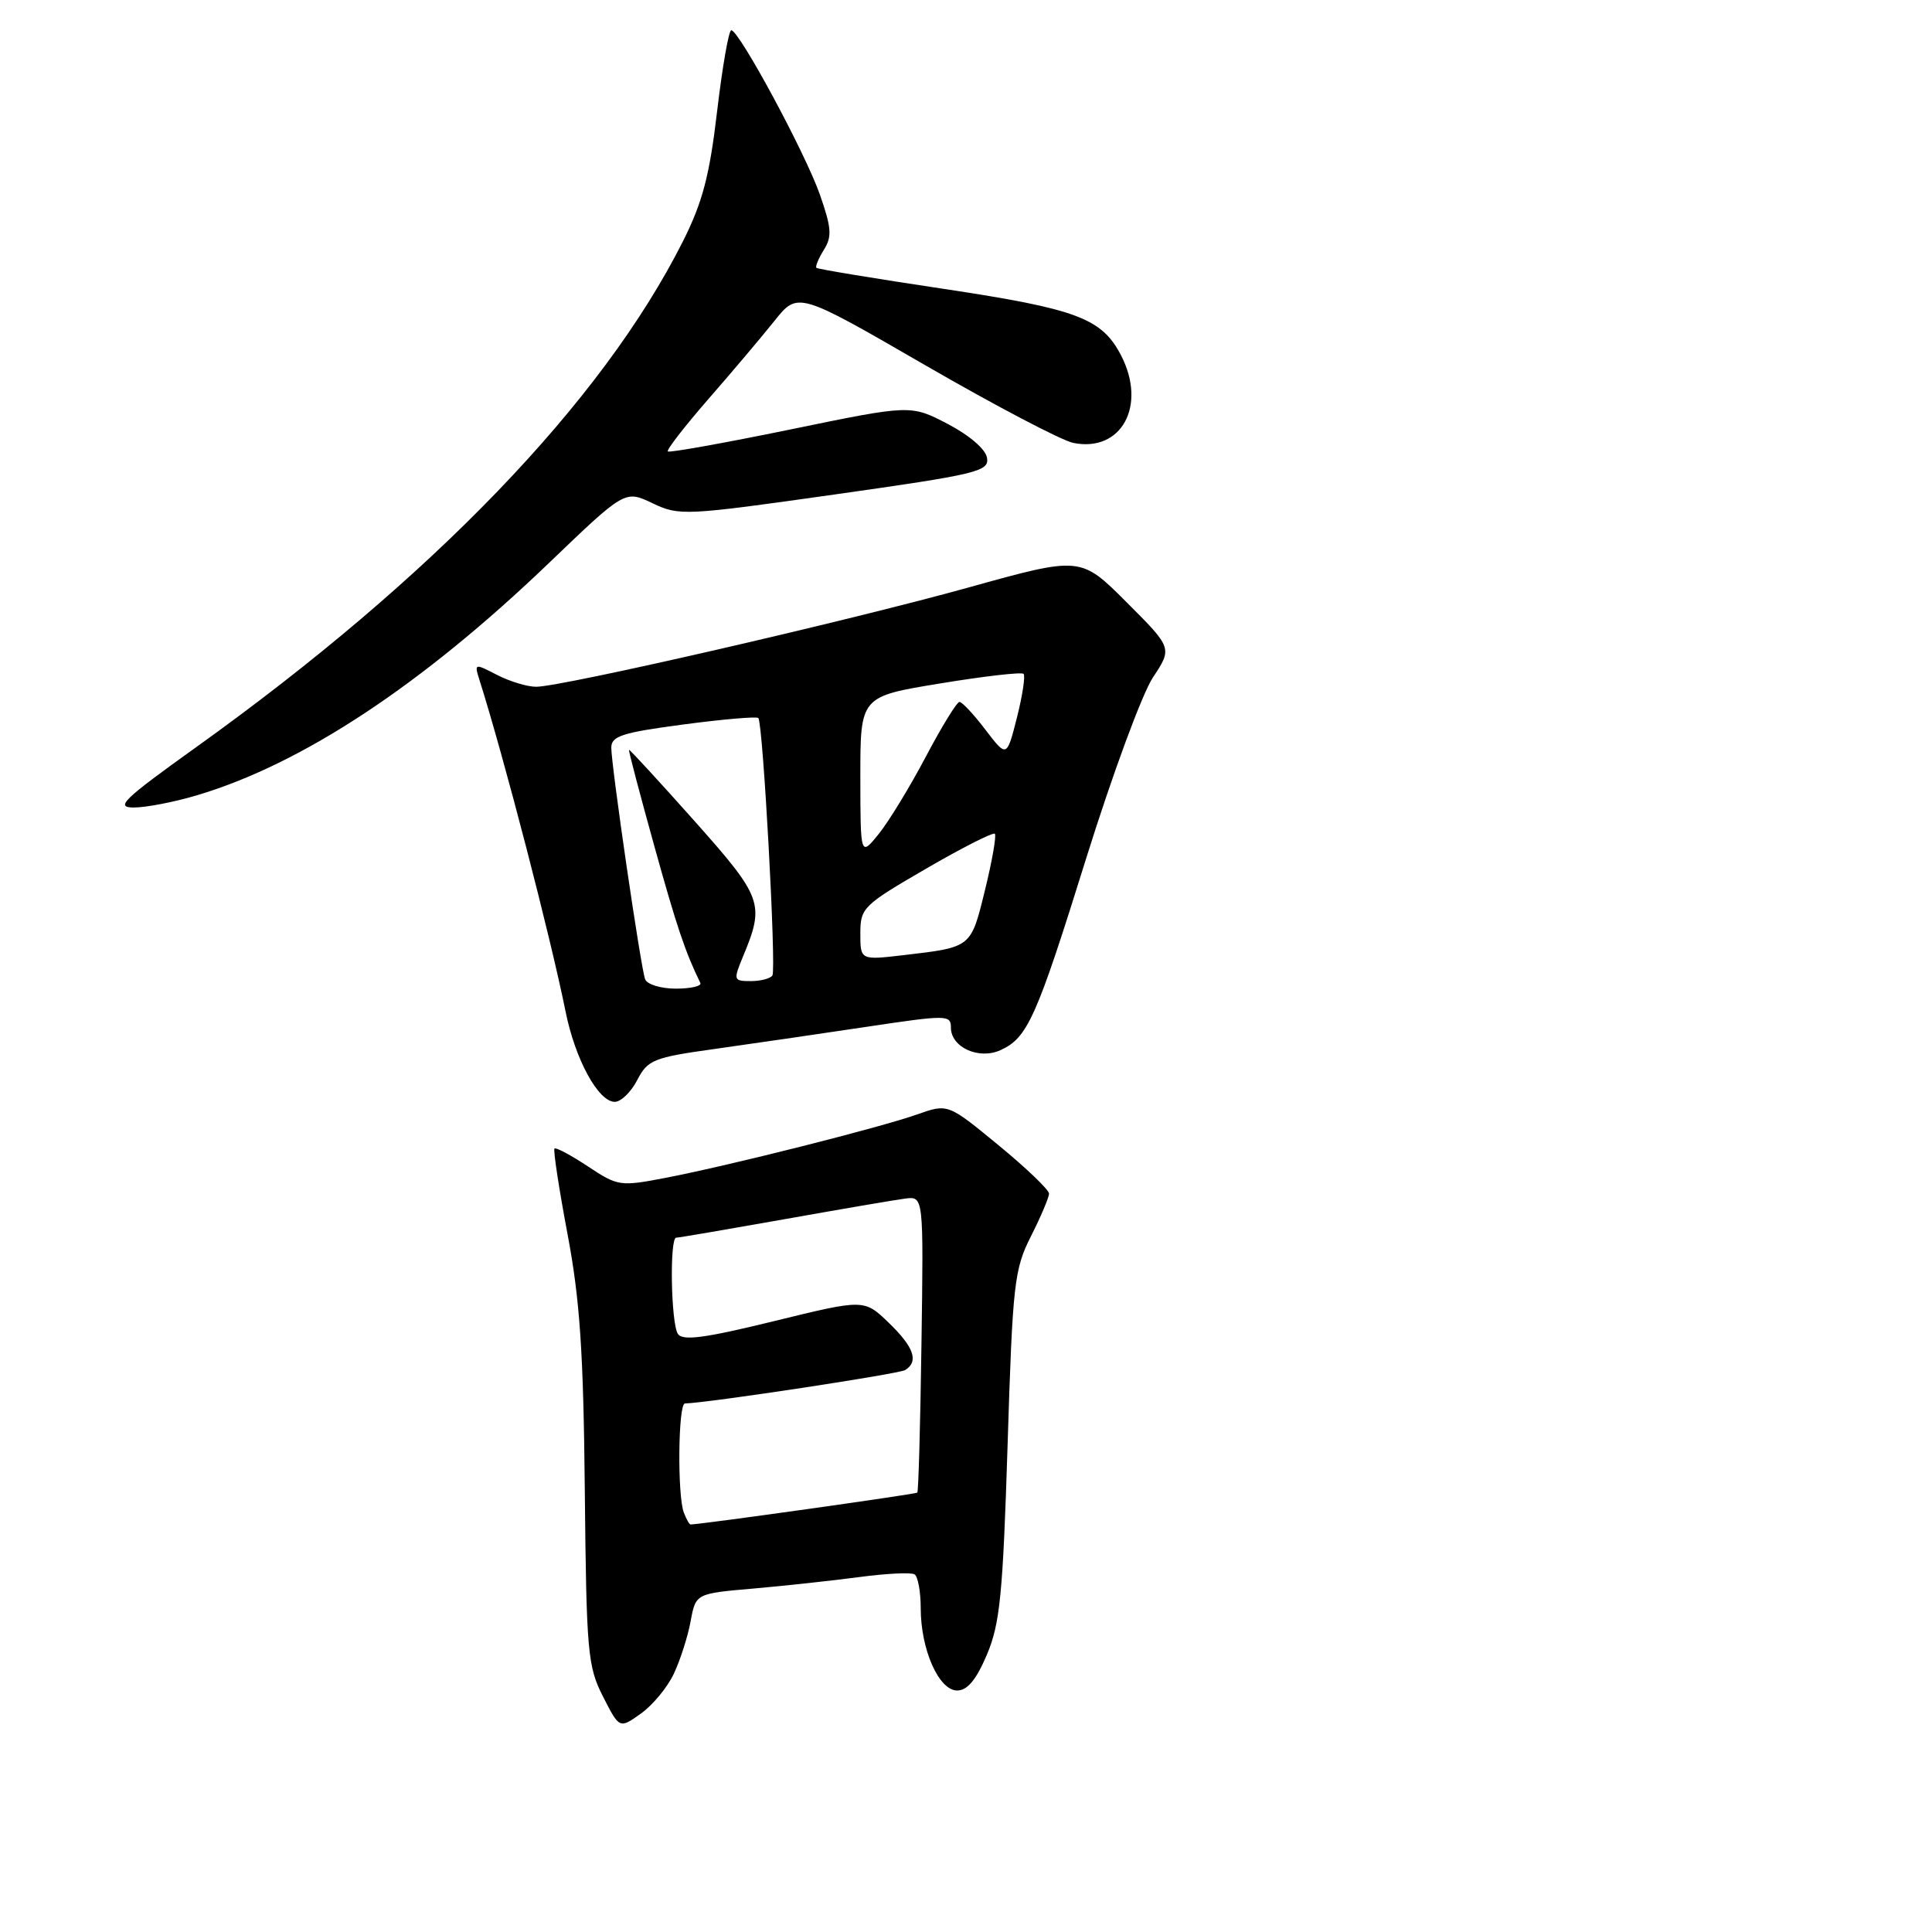 <?xml version="1.0" encoding="UTF-8" standalone="no"?>
<!DOCTYPE svg PUBLIC "-//W3C//DTD SVG 1.1//EN" "http://www.w3.org/Graphics/SVG/1.1/DTD/svg11.dtd" >
<svg xmlns="http://www.w3.org/2000/svg" xmlns:xlink="http://www.w3.org/1999/xlink" version="1.1" viewBox="0 0 256 256">
 <g >
 <path fill="currentColor"
d=" M 89.29 221.77 C 90.14 219.97 91.14 216.85 91.51 214.83 C 92.19 211.15 92.19 211.15 99.85 210.49 C 104.06 210.12 110.39 209.43 113.93 208.96 C 117.46 208.49 120.72 208.33 121.18 208.61 C 121.63 208.89 122.00 210.91 122.00 213.09 C 122.00 218.57 124.40 224.00 126.83 224.00 C 128.18 224.00 129.36 222.58 130.77 219.25 C 132.50 215.17 132.89 211.28 133.51 191.50 C 134.18 170.02 134.39 168.19 136.62 163.78 C 137.93 161.19 139.00 158.66 139.00 158.16 C 139.00 157.66 135.99 154.77 132.30 151.74 C 125.60 146.23 125.60 146.23 121.55 147.66 C 116.57 149.42 96.73 154.42 88.25 156.06 C 82.17 157.23 81.88 157.19 77.91 154.56 C 75.66 153.07 73.66 152.00 73.47 152.19 C 73.29 152.38 74.06 157.48 75.20 163.52 C 76.85 172.27 77.31 179.17 77.49 197.51 C 77.70 218.95 77.87 220.82 79.90 224.80 C 82.08 229.08 82.08 229.08 84.92 227.06 C 86.48 225.95 88.45 223.57 89.29 221.77 Z  M 84.44 143.11 C 85.83 140.43 86.59 140.12 94.72 138.99 C 99.55 138.31 108.56 137.00 114.75 136.07 C 125.49 134.46 126.00 134.46 126.00 136.16 C 126.00 138.77 129.70 140.46 132.57 139.15 C 136.17 137.51 137.32 134.93 143.97 113.59 C 147.39 102.65 151.34 91.93 152.76 89.78 C 155.35 85.87 155.35 85.87 149.27 79.79 C 143.19 73.71 143.19 73.71 128.35 77.84 C 112.12 82.35 74.45 91.00 71.04 91.00 C 69.86 91.00 67.53 90.29 65.86 89.43 C 62.89 87.89 62.84 87.90 63.51 90.03 C 66.73 100.17 72.94 124.10 74.94 134.03 C 76.21 140.36 79.28 146.00 81.46 146.00 C 82.28 146.00 83.62 144.70 84.44 143.11 Z  M 26.06 105.39 C 40.03 101.24 55.88 90.78 72.77 74.57 C 82.81 64.94 82.81 64.94 86.46 66.68 C 90.00 68.37 90.75 68.33 110.60 65.52 C 129.48 62.85 131.07 62.47 130.79 60.69 C 130.62 59.54 128.50 57.71 125.59 56.18 C 120.67 53.62 120.67 53.62 104.76 56.90 C 96.00 58.70 88.68 60.01 88.49 59.82 C 88.29 59.62 90.69 56.53 93.81 52.94 C 96.94 49.36 100.90 44.67 102.61 42.53 C 105.72 38.63 105.72 38.63 122.59 48.39 C 131.87 53.75 140.70 58.39 142.22 58.69 C 148.60 59.97 151.99 53.76 148.55 47.10 C 146.00 42.17 142.71 40.94 125.13 38.29 C 115.98 36.92 108.36 35.66 108.18 35.49 C 108.01 35.33 108.45 34.25 109.17 33.10 C 110.27 31.34 110.18 30.19 108.63 25.76 C 106.70 20.26 97.94 4.02 96.90 4.01 C 96.56 4.00 95.72 8.84 95.02 14.75 C 94.02 23.30 93.08 26.83 90.48 32.00 C 79.76 53.27 57.30 76.59 25.93 99.05 C 16.30 105.95 15.21 107.00 17.73 107.00 C 19.33 107.00 23.08 106.28 26.06 105.39 Z  M 90.61 200.42 C 89.74 198.15 89.86 186.01 90.75 185.97 C 94.11 185.85 119.11 182.05 119.94 181.54 C 121.77 180.40 121.11 178.50 117.75 175.26 C 114.50 172.13 114.50 172.13 102.55 175.06 C 93.32 177.32 90.43 177.70 89.82 176.74 C 88.90 175.30 88.71 164.00 89.60 164.00 C 89.93 164.00 96.34 162.90 103.85 161.57 C 111.36 160.23 118.60 158.99 119.94 158.82 C 122.38 158.50 122.38 158.50 122.10 178.00 C 121.95 188.72 121.70 197.63 121.55 197.78 C 121.34 197.99 92.81 202.00 91.50 202.00 C 91.34 202.00 90.94 201.29 90.61 200.42 Z  M 85.48 129.75 C 84.89 128.15 81.00 101.49 81.00 99.07 C 81.00 97.53 82.45 97.07 90.53 96.00 C 95.78 95.30 100.25 94.92 100.48 95.14 C 101.10 95.76 102.88 128.38 102.35 129.25 C 102.09 129.66 100.81 130.00 99.49 130.00 C 97.19 130.00 97.15 129.89 98.45 126.75 C 101.36 119.76 101.07 118.95 91.99 108.75 C 87.32 103.51 83.43 99.28 83.35 99.36 C 83.26 99.44 84.76 105.12 86.67 112.00 C 89.66 122.77 90.78 126.11 92.80 130.25 C 93.00 130.66 91.54 131.00 89.55 131.00 C 87.56 131.00 85.73 130.44 85.48 129.75 Z  M 114.00 123.69 C 114.00 120.30 114.36 119.95 122.70 115.11 C 127.48 112.33 131.59 110.25 131.82 110.48 C 132.05 110.72 131.47 114.06 130.52 117.92 C 128.64 125.60 128.76 125.50 119.75 126.56 C 114.00 127.23 114.00 127.23 114.00 123.69 Z  M 114.00 102.90 C 114.00 92.29 114.00 92.29 124.58 90.56 C 130.39 89.60 135.37 89.03 135.63 89.29 C 135.88 89.55 135.49 92.15 134.75 95.08 C 133.40 100.39 133.40 100.39 130.58 96.70 C 129.03 94.66 127.48 93.00 127.13 93.01 C 126.78 93.02 124.78 96.28 122.68 100.26 C 120.58 104.24 117.77 108.85 116.44 110.50 C 114.01 113.50 114.01 113.50 114.00 102.90 Z "/>
</g>
</svg>
